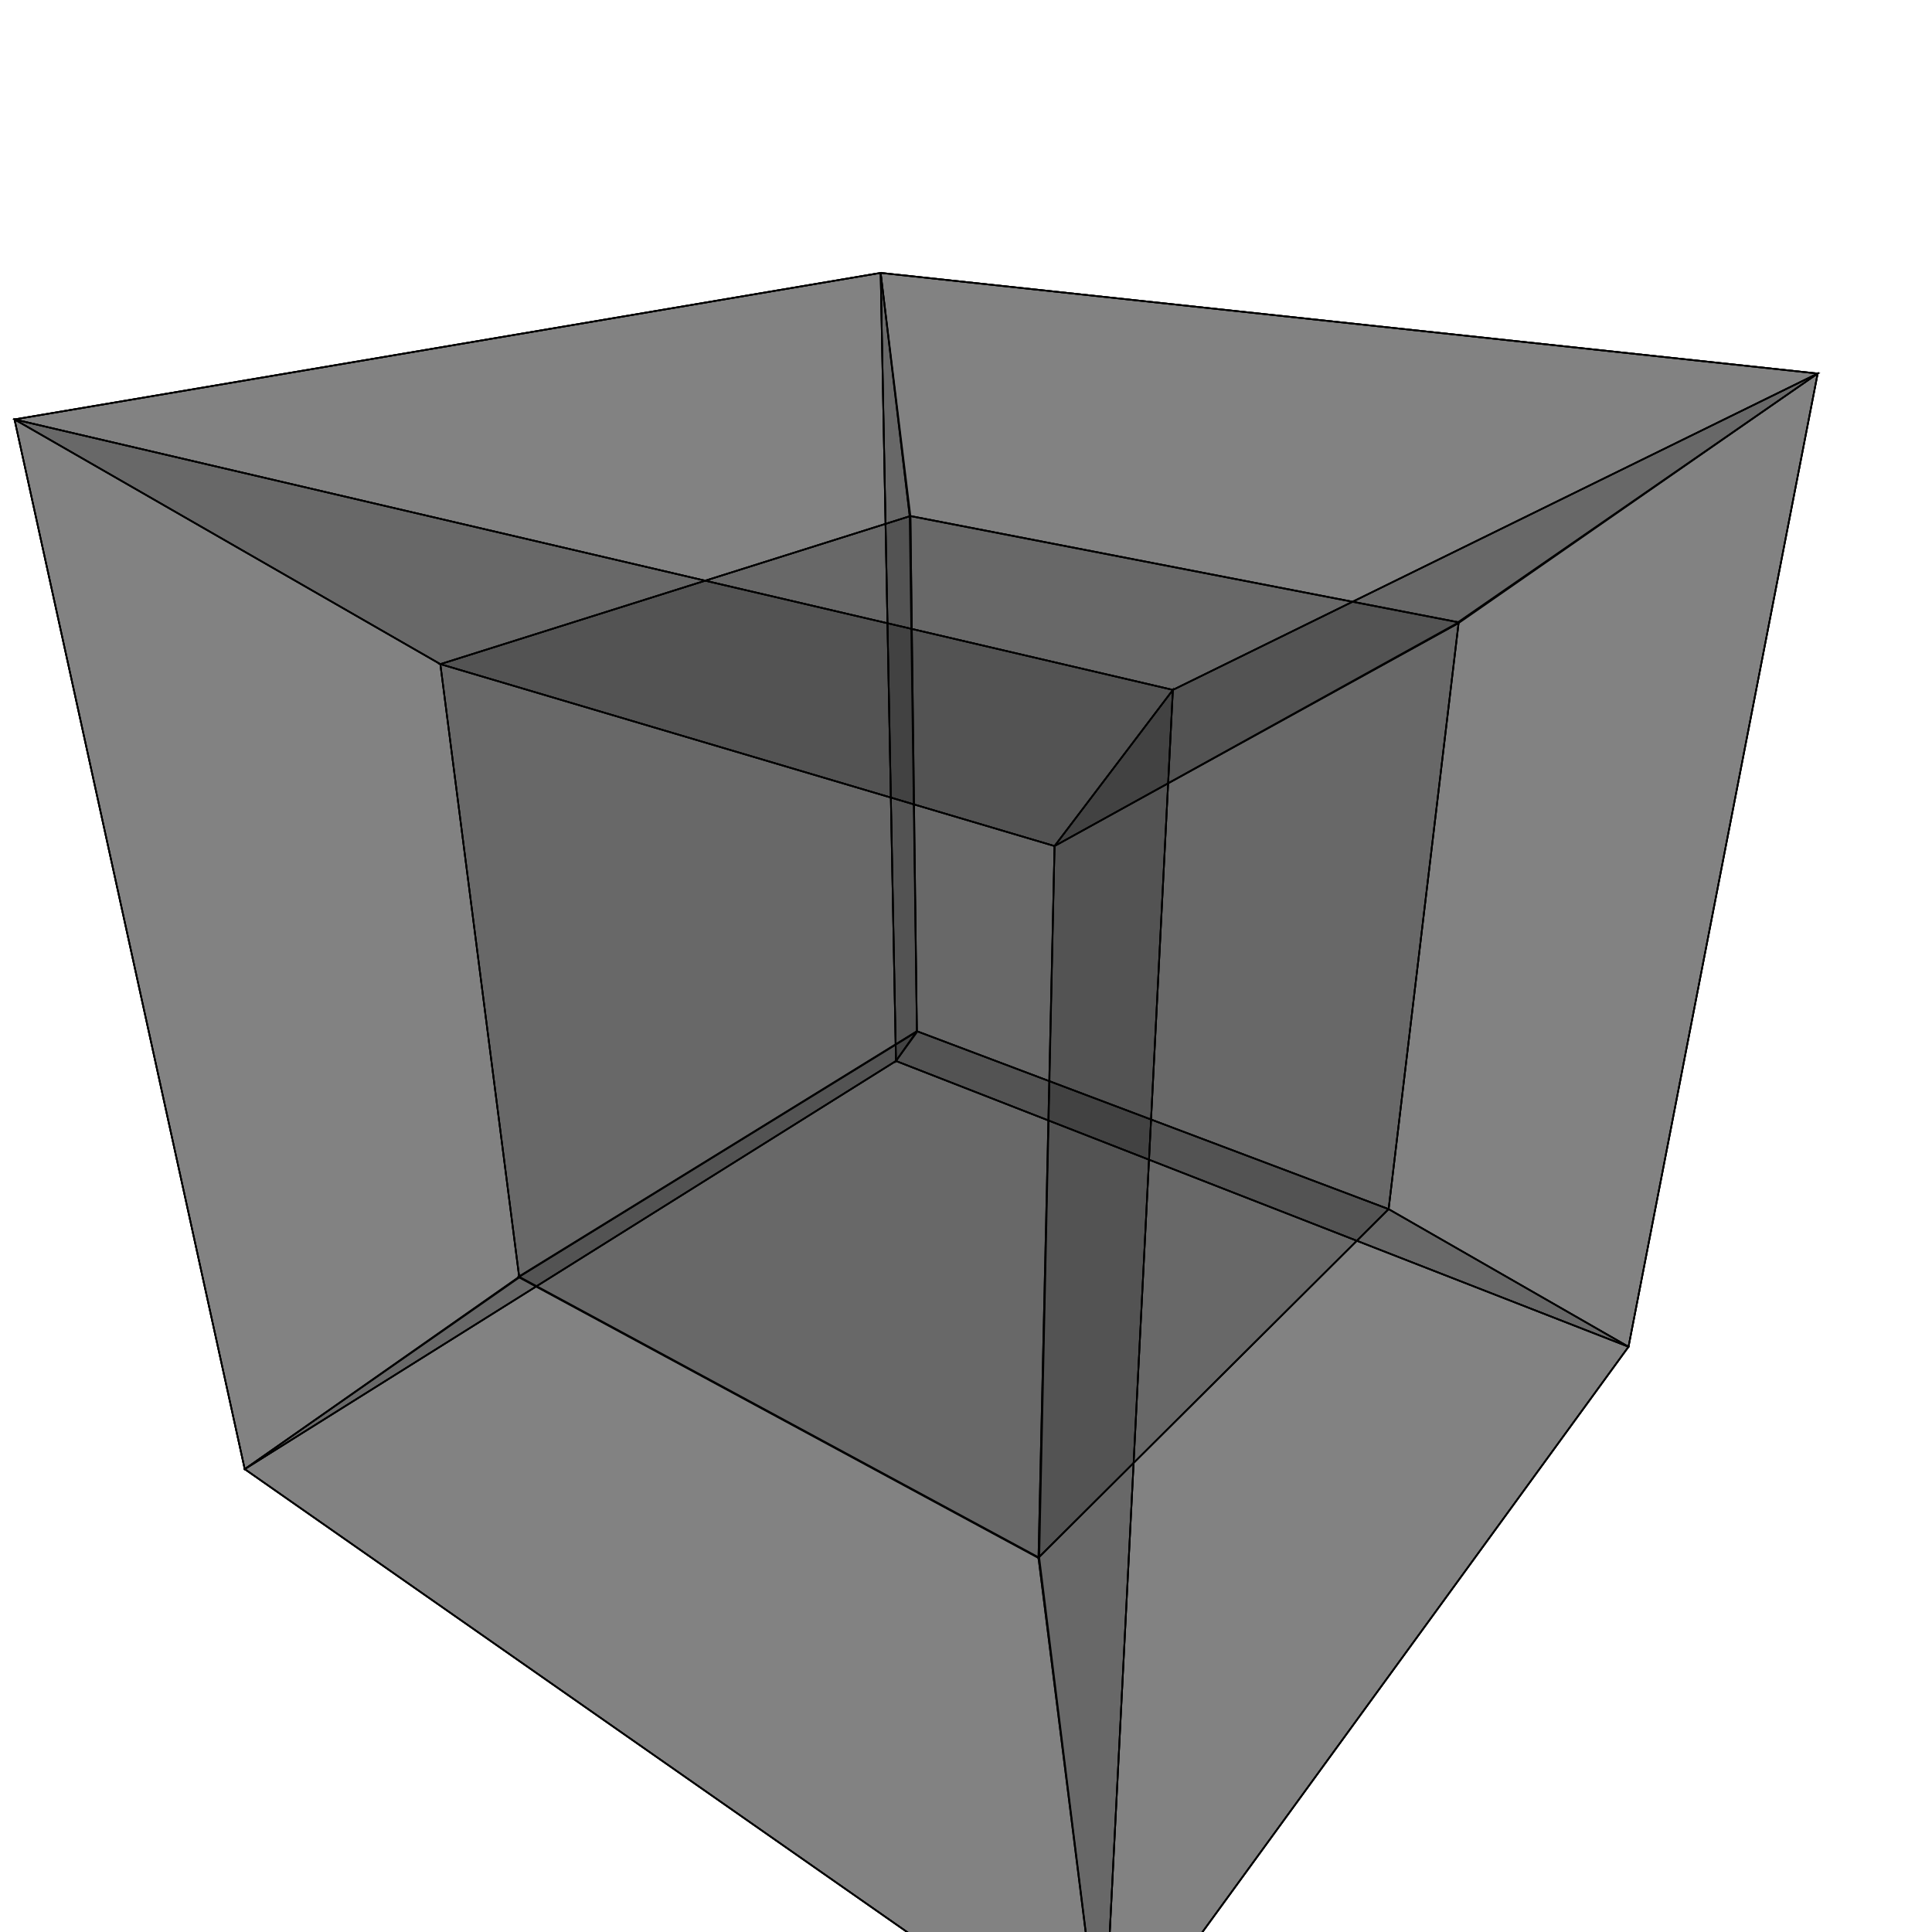 <?xml version='1.0' encoding='utf-8'?><svg xmlns='http://www.w3.org/2000/svg' xmlns:xlink='http://www.w3.org/1999/xlink' version='1.1' width='100%' height='100%' viewBox='-1.2 -1.2 2.4 2.4'><title>4-cube</title><style type='text/css'>svg { background: rgba(100%,100%,100%,0); } path { stroke-width: 0.002; stroke: rgba(0%,0%,0%,1); fill: rgba(0%,0%,0%,0.2); }</style><path d='M0.612,-0.427l-0.681,-0.132L-0.061,0.081L0.525,0.302Z'/><path d='M0.09,0.735l-0.646,-0.349l0.495,-0.305L0.525,0.302Z'/><path d='M0.09,0.735L0.11,-0.149l0.502,-0.277L0.525,0.302Z'/><path d='M-0.555,0.386L-0.653,-0.375l0.584,-0.184L-0.061,0.081Z'/><path d='M0.11,-0.149L-0.653,-0.375l0.584,-0.184l0.681,0.132Z'/><path d='M0.11,-0.149L-0.653,-0.375l0.098,0.762l0.646,0.349Z'/><path d='M0.823,0.473l-0.91,-0.355L-0.061,0.081L0.525,0.302Z'/><path d='M0.823,0.473l0.235,-1.209l-0.446,0.309L0.525,0.302Z'/><path d='M-0.087,0.118L-0.106,-0.861l0.036,0.302L-0.061,0.081Z'/><path d='M1.058,-0.736l-1.164,-0.125l0.036,0.302l0.681,0.132Z'/><path d='M0.823,0.473L0.17,1.37L0.09,0.735L0.525,0.302Z'/><path d='M-0.087,0.118l-0.809,0.507l0.341,-0.239l0.495,-0.305Z'/><path d='M1.058,-0.736L0.257,-0.343L0.11,-0.149l0.502,-0.277Z'/><path d='M-0.106,-0.861l-1.076,0.182l0.529,0.304l0.584,-0.184Z'/><path d='M0.17,1.37l-1.066,-0.745l0.341,-0.239l0.646,0.349Z'/><path d='M0.17,1.37L0.257,-0.343L0.11,-0.149L0.09,0.735Z'/><path d='M-0.896,0.625l-0.286,-1.304l0.529,0.304l0.098,0.762Z'/><path d='M0.257,-0.343l-1.439,-0.336l0.529,0.304l0.763,0.226Z'/><path d='M1.058,-0.736l-1.164,-0.125l0.019,0.979l0.91,0.355Z'/><path d='M0.17,1.37l-1.066,-0.745l0.809,-0.507l0.91,0.355Z'/><path d='M0.17,1.37L0.257,-0.343L1.058,-0.736l-0.235,1.209Z'/><path d='M-0.896,0.625l-0.286,-1.304l1.076,-0.182l0.019,0.979Z'/><path d='M0.257,-0.343l-1.439,-0.336l1.076,-0.182l1.164,0.125Z'/><path d='M0.257,-0.343l-1.439,-0.336l0.286,1.304l1.066,0.745Z'/></svg>
